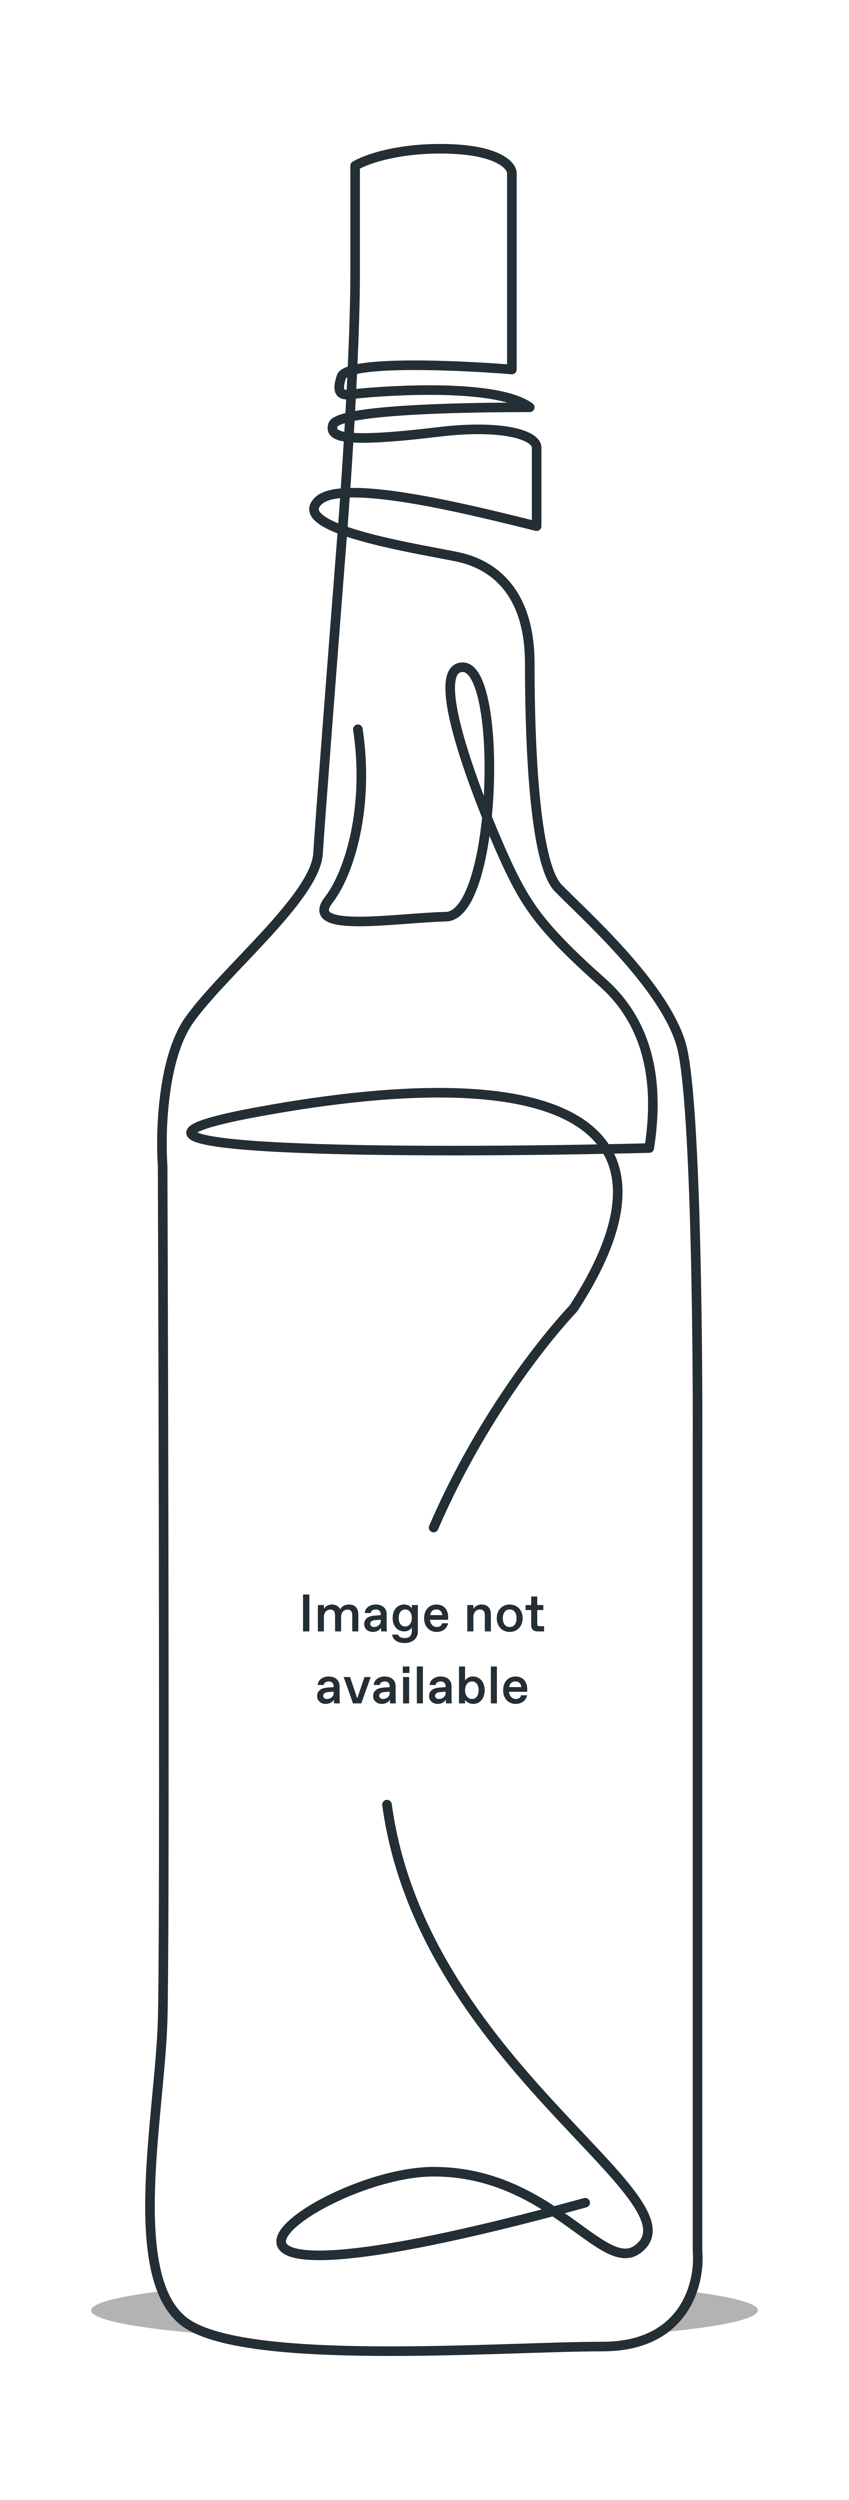 <svg width="177" height="521" viewBox="0 0 177 521" fill="none" xmlns="http://www.w3.org/2000/svg">
<g opacity="0.3" filter="url(#filter0_f)">
<ellipse cx="88.5" cy="481.5" rx="69.5" ry="6.5" fill="black"/>
</g>
<g filter="url(#filter1_d)">
<path d="M74.037 30.559C75.949 29.372 82.179 27 91.811 27C103.851 27 106.717 30.559 106.717 32.084V73.007C97.271 72.233 79.781 71.412 73.472 73.138C73.395 74.816 73.312 76.506 73.225 78.194C73.494 78.163 73.769 78.125 74.037 78.091C76.044 77.837 102.704 75.295 110.444 80.887C101.605 80.887 81.251 81.054 72.971 82.883C72.891 84.317 72.808 85.74 72.724 87.144C75.868 87.481 81.638 87.206 91.811 85.97C104.997 84.445 111.877 86.733 111.877 89.275V102.746V105.655C103.151 103.532 82.488 98.134 71.976 98.718C71.778 101.588 71.587 104.216 71.414 106.492C78.951 109.25 91.462 111.188 95.663 112.12C102.543 113.645 110.444 119.014 110.444 134.265C110.444 149.516 111.227 175.74 116.387 181.077C121.547 186.415 138.25 201.115 141.977 213.57C144.958 223.534 145.512 273.811 145.417 297.704V465.21C145.99 471.819 142.837 485.037 125.637 485.037C104.137 485.037 50.244 489.358 38.205 479.699C26.165 470.04 33.331 436.488 33.905 417.17C34.363 401.716 34.096 291.943 33.905 238.988C33.427 232.21 33.847 216.671 39.351 208.74C46.231 198.827 65.724 183.068 66.298 173.917C66.756 166.597 69.738 127.995 71.171 109.609C71.246 108.666 71.328 107.622 71.414 106.492C66.609 104.734 63.825 102.643 66.503 100.268C67.559 99.332 69.482 98.856 71.976 98.718C72.222 95.161 72.479 91.233 72.724 87.144C69.4 86.789 69.009 85.751 69.451 84.445C69.775 83.822 71.047 83.308 72.971 82.883C73.059 81.329 73.144 79.762 73.225 78.194C71.483 78.394 69.93 78.274 71.171 74.532C71.365 73.947 72.186 73.489 73.472 73.138C73.81 65.798 74.037 58.684 74.037 52.927V36.697V30.559Z" fill="white"/>
<path d="M74.037 30.559C75.949 29.372 82.179 27 91.811 27C103.851 27 106.717 30.559 106.717 32.084V73.007C97.271 72.233 79.781 71.412 73.472 73.138C73.395 74.816 73.312 76.506 73.225 78.194C73.494 78.163 73.769 78.125 74.037 78.091C76.044 77.837 102.704 75.295 110.444 80.887C101.605 80.887 81.251 81.054 72.971 82.883C72.891 84.317 72.808 85.74 72.724 87.144C75.868 87.481 81.638 87.206 91.811 85.97C104.997 84.445 111.877 86.733 111.877 89.275V102.746V105.655C103.151 103.532 82.488 98.134 71.976 98.718C71.778 101.588 71.587 104.216 71.414 106.492C78.951 109.25 91.462 111.188 95.663 112.12C102.543 113.645 110.444 119.014 110.444 134.265C110.444 149.516 111.227 175.74 116.387 181.077C121.547 186.415 138.25 201.115 141.977 213.57C144.958 223.534 145.512 273.811 145.417 297.704V465.21C145.99 471.819 142.837 485.037 125.637 485.037C104.137 485.037 50.244 489.358 38.205 479.699C26.165 470.04 33.331 436.488 33.905 417.17C34.363 401.716 34.096 291.943 33.905 238.988C33.427 232.21 33.847 216.671 39.351 208.74C46.231 198.827 65.724 183.068 66.298 173.917C66.756 166.597 69.738 127.995 71.171 109.609C71.246 108.666 71.328 107.622 71.414 106.492C66.609 104.734 63.825 102.643 66.503 100.268C67.559 99.332 69.482 98.856 71.976 98.718C72.222 95.161 72.479 91.233 72.724 87.144C69.4 86.789 69.009 85.751 69.451 84.445C69.775 83.822 71.047 83.308 72.971 82.883C73.059 81.329 73.144 79.762 73.225 78.194C71.483 78.394 69.93 78.274 71.171 74.532C71.365 73.947 72.186 73.489 73.472 73.138C73.81 65.798 74.037 58.684 74.037 52.927V36.697V30.559Z" stroke="#242E35" stroke-width="2" stroke-linecap="round" stroke-linejoin="round"/>
</g>
<path d="M74.609 151.986C77.039 168.148 72.917 181.875 68.534 187.542C63.056 194.627 82.295 191.295 92.963 191.042C103.632 190.789 104.984 139.06 96.479 139.056C87.974 139.053 102.554 173.535 106.199 181.078C109.844 188.62 112.867 193.455 125.64 204.782C137.79 215.556 136.609 230.995 135.36 239.261C84.996 240.526 8.479 240.078 53.46 231.779C118.914 219.702 144.081 235.011 119.565 272.662C111.327 281.505 99.098 298.169 90.404 318.356M80.684 376.099C87.974 429.972 146.951 458.399 132.93 468.761C125.64 474.148 114.834 452.599 90.404 452.599C65.975 452.599 19.933 487.078 121.995 459.063" stroke="#242E35" stroke-width="2" stroke-linecap="round" stroke-linejoin="round"/>
<path d="M63.175 340H64.496V332.3H63.175V340ZM66.267 340H67.532V336.931C67.532 336.04 68.137 335.457 68.808 335.457H68.896C69.567 335.457 69.853 335.886 69.853 336.634V340H71.118V336.931C71.118 336.04 71.723 335.457 72.394 335.457H72.482C73.153 335.457 73.439 335.886 73.439 336.634V340H74.704V336.436C74.704 335.259 74.099 334.39 72.735 334.39C72.053 334.39 71.338 334.665 70.92 335.369C70.59 334.709 69.963 334.39 69.182 334.39C68.5 334.39 67.895 334.709 67.532 335.281V334.5H66.267V340ZM80.615 338.79V336.414C80.615 335.204 79.757 334.39 78.338 334.39C77.028 334.39 76.126 335.138 76.038 336.161H77.303C77.347 335.743 77.743 335.424 78.293 335.424H78.382C78.998 335.424 79.382 335.831 79.382 336.447V336.601L77.942 336.722C76.93 336.799 75.928 337.272 75.928 338.493C75.928 339.45 76.721 340.11 77.733 340.11C78.525 340.11 79.141 339.725 79.427 339.241C79.427 339.406 79.438 339.791 79.481 340H80.669C80.615 339.615 80.615 339.12 80.615 338.79ZM78.04 339.076H77.953C77.513 339.076 77.183 338.801 77.183 338.416C77.183 337.943 77.633 337.701 78.106 337.657L79.382 337.547V337.866C79.382 338.559 78.689 339.076 78.04 339.076ZM84.335 342.42C86.161 342.42 87.118 341.32 87.118 340.077V334.5H85.853V335.204C85.578 334.709 84.962 334.39 84.269 334.39C82.982 334.39 81.86 335.336 81.86 337.195C81.86 339.054 83.004 340 84.269 340C84.962 340 85.556 339.681 85.853 339.186V339.923C85.853 340.924 85.248 341.386 84.434 341.386H84.357C83.609 341.386 83.114 341.111 83.026 340.66H81.761C81.838 341.694 82.839 342.42 84.335 342.42ZM84.445 338.966C83.719 338.966 83.125 338.383 83.125 337.195C83.125 336.007 83.741 335.424 84.467 335.424H84.555C85.259 335.424 85.853 336.084 85.853 337.195C85.853 338.306 85.237 338.966 84.533 338.966H84.445ZM91.021 340.11C92.286 340.11 93.188 339.406 93.419 338.306H92.165C92.055 338.768 91.648 339.076 91.109 339.076H91.021C90.394 339.076 89.712 338.548 89.646 337.58H93.419C93.43 337.393 93.441 337.206 93.441 337.019C93.441 335.501 92.561 334.39 90.999 334.39C89.503 334.39 88.414 335.49 88.414 337.25C88.414 339.109 89.646 340.11 91.021 340.11ZM89.679 336.601C89.778 335.798 90.339 335.424 90.933 335.424H91.021C91.626 335.424 92.154 335.809 92.198 336.601H89.679ZM97.425 340H98.691V336.931C98.691 336.04 99.306 335.424 100.01 335.424H100.098C100.747 335.424 101.077 335.864 101.077 336.601V340H102.342V336.414C102.342 335.226 101.693 334.39 100.395 334.39C99.615 334.39 99.02 334.764 98.691 335.292V334.5H97.425V340ZM106.259 340.11C107.843 340.11 108.965 338.922 108.965 337.25C108.965 335.578 107.843 334.39 106.259 334.39C104.686 334.39 103.564 335.578 103.564 337.25C103.564 338.922 104.686 340.11 106.259 340.11ZM106.215 339.076C105.401 339.076 104.829 338.405 104.829 337.25C104.829 336.095 105.401 335.424 106.215 335.424H106.303C107.128 335.424 107.689 336.095 107.689 337.25C107.689 338.405 107.128 339.076 106.303 339.076H106.215ZM112.072 340H113.436V338.911H112.545C112.116 338.911 112.006 338.801 112.006 338.372V335.545H113.271V334.5H112.006V332.718H110.741V334.5H109.575V335.545H110.741V338.669C110.741 339.527 111.214 340 112.072 340ZM70.8 353.79V351.414C70.8 350.204 69.942 349.39 68.523 349.39C67.214 349.39 66.312 350.138 66.224 351.161H67.489C67.533 350.743 67.929 350.424 68.479 350.424H68.567C69.183 350.424 69.568 350.831 69.568 351.447V351.601L68.127 351.722C67.115 351.799 66.114 352.272 66.114 353.493C66.114 354.45 66.906 355.11 67.918 355.11C68.71 355.11 69.326 354.725 69.612 354.241C69.612 354.406 69.623 354.791 69.667 355H70.855C70.8 354.615 70.8 354.12 70.8 353.79ZM68.226 354.076H68.138C67.698 354.076 67.368 353.801 67.368 353.416C67.368 352.943 67.819 352.701 68.292 352.657L69.568 352.547V352.866C69.568 353.559 68.875 354.076 68.226 354.076ZM75.985 349.5L74.478 353.955L72.971 349.5H71.64L73.598 355H75.325L77.283 349.5H75.985ZM82.479 353.79V351.414C82.479 350.204 81.621 349.39 80.202 349.39C78.893 349.39 77.991 350.138 77.903 351.161H79.168C79.212 350.743 79.608 350.424 80.158 350.424H80.246C80.862 350.424 81.247 350.831 81.247 351.447V351.601L79.806 351.722C78.794 351.799 77.793 352.272 77.793 353.493C77.793 354.45 78.585 355.11 79.597 355.11C80.389 355.11 81.005 354.725 81.291 354.241C81.291 354.406 81.302 354.791 81.346 355H82.534C82.479 354.615 82.479 354.12 82.479 353.79ZM79.905 354.076H79.817C79.377 354.076 79.047 353.801 79.047 353.416C79.047 352.943 79.498 352.701 79.971 352.657L81.247 352.547V352.866C81.247 353.559 80.554 354.076 79.905 354.076ZM83.977 348.664H85.352V347.3H83.977V348.664ZM84.032 355H85.297V349.5H84.032V355ZM86.902 355H88.167V347.3H86.902V355ZM94.138 353.79V351.414C94.138 350.204 93.28 349.39 91.861 349.39C90.552 349.39 89.65 350.138 89.562 351.161H90.827C90.871 350.743 91.267 350.424 91.817 350.424H91.905C92.521 350.424 92.906 350.831 92.906 351.447V351.601L91.465 351.722C90.453 351.799 89.452 352.272 89.452 353.493C89.452 354.45 90.244 355.11 91.256 355.11C92.048 355.11 92.664 354.725 92.95 354.241C92.95 354.406 92.961 354.791 93.005 355H94.193C94.138 354.615 94.138 354.12 94.138 353.79ZM91.564 354.076H91.476C91.036 354.076 90.706 353.801 90.706 353.416C90.706 352.943 91.157 352.701 91.63 352.657L92.906 352.547V352.866C92.906 353.559 92.213 354.076 91.564 354.076ZM98.639 355.11C100.146 355.11 101.048 353.878 101.048 352.25C101.048 350.622 100.102 349.39 98.595 349.39C97.825 349.39 97.209 349.808 96.956 350.237V347.3H95.691V355H96.956V354.263C97.209 354.692 97.869 355.11 98.639 355.11ZM98.342 354.076C97.627 354.076 96.956 353.416 96.956 352.25C96.956 351.084 97.627 350.424 98.342 350.424H98.43C99.2 350.424 99.783 351.084 99.783 352.239C99.783 353.405 99.2 354.076 98.43 354.076H98.342ZM102.331 355H103.596V347.3H102.331V355ZM107.5 355.11C108.765 355.11 109.667 354.406 109.898 353.306H108.644C108.534 353.768 108.127 354.076 107.588 354.076H107.5C106.873 354.076 106.191 353.548 106.125 352.58H109.898C109.909 352.393 109.92 352.206 109.92 352.019C109.92 350.501 109.04 349.39 107.478 349.39C105.982 349.39 104.893 350.49 104.893 352.25C104.893 354.109 106.125 355.11 107.5 355.11ZM106.158 351.601C106.257 350.798 106.818 350.424 107.412 350.424H107.5C108.105 350.424 108.633 350.809 108.677 351.601H106.158Z" fill="#242E35"/>
<defs>
<filter id="filter0_f" x="6" y="462" width="165" height="39" filterUnits="userSpaceOnUse" color-interpolation-filters="sRGB">
<feFlood flood-opacity="0" result="BackgroundImageFix"/>
<feBlend mode="normal" in="SourceGraphic" in2="BackgroundImageFix" result="shape"/>
<feGaussianBlur stdDeviation="6.5" result="effect1_foregroundBlur"/>
</filter>
<filter id="filter1_d" x="0.268" y="0" width="176.211" height="521" filterUnits="userSpaceOnUse" color-interpolation-filters="sRGB">
<feFlood flood-opacity="0" result="BackgroundImageFix"/>
<feColorMatrix in="SourceAlpha" type="matrix" values="0 0 0 0 0 0 0 0 0 0 0 0 0 0 0 0 0 0 127 0"/>
<feOffset dy="4"/>
<feGaussianBlur stdDeviation="15"/>
<feColorMatrix type="matrix" values="0 0 0 0 0 0 0 0 0 0 0 0 0 0 0 0 0 0 0.15 0"/>
<feBlend mode="normal" in2="BackgroundImageFix" result="effect1_dropShadow"/>
<feBlend mode="normal" in="SourceGraphic" in2="effect1_dropShadow" result="shape"/>
</filter>
</defs>
</svg>
